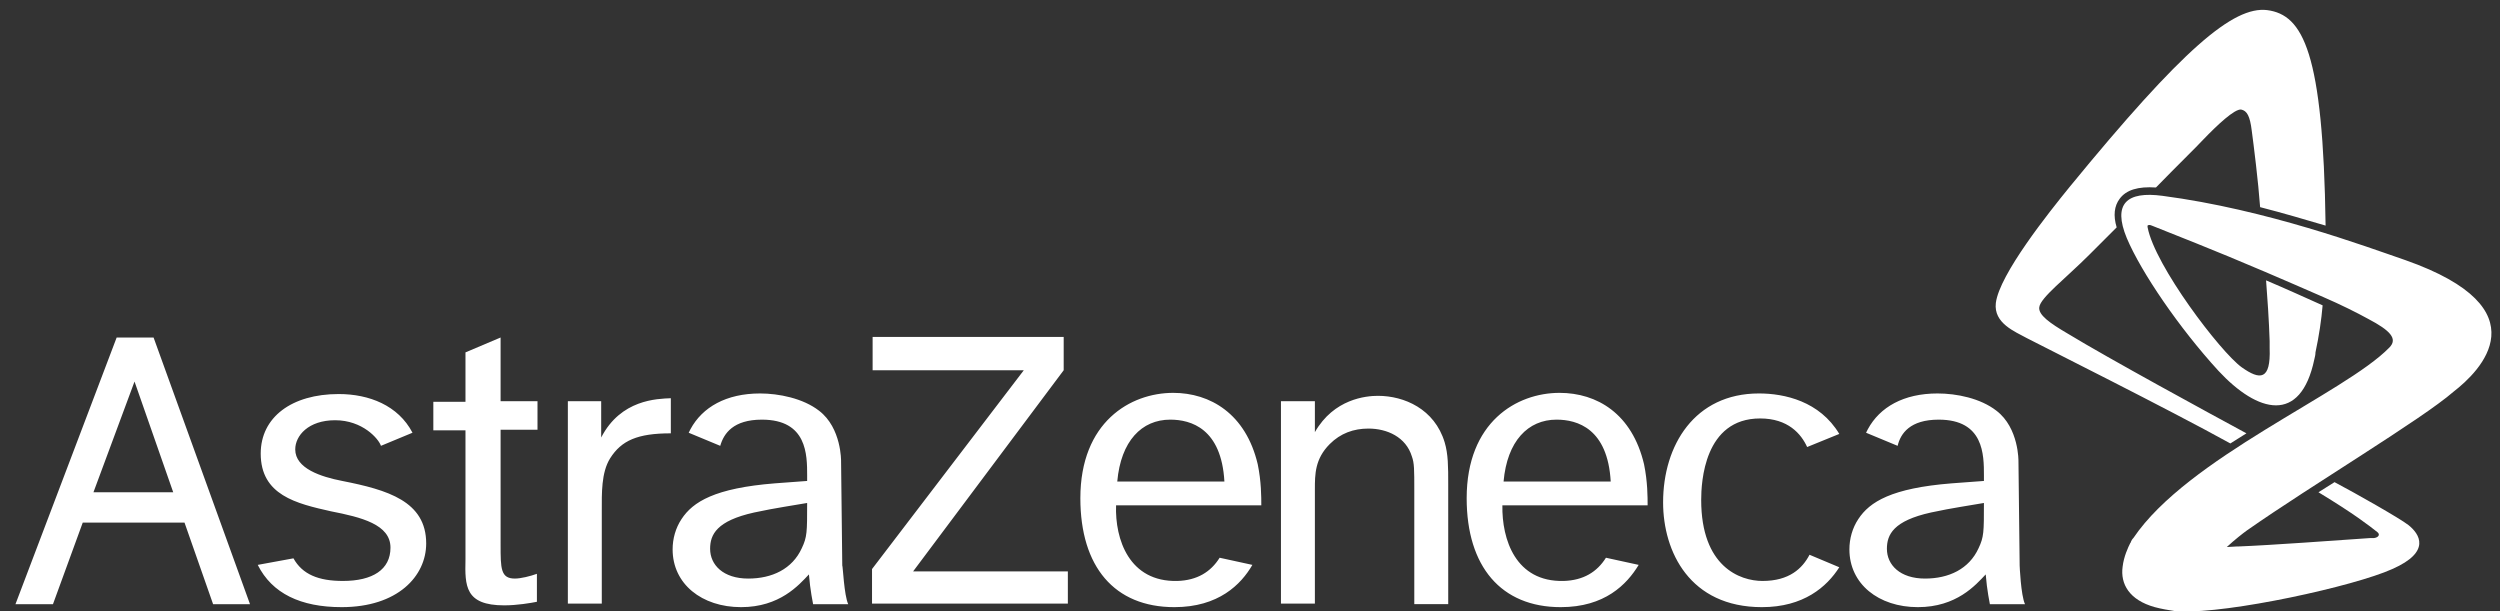 <?xml version="1.0" encoding="utf-8"?>
<!-- Generator: Adobe Illustrator 17.0.0, SVG Export Plug-In . SVG Version: 6.00 Build 0)  -->
<!DOCTYPE svg PUBLIC "-//W3C//DTD SVG 1.1//EN" "http://www.w3.org/Graphics/SVG/1.1/DTD/svg11.dtd">
<svg version="1.1" id="Layer_1" xmlns="http://www.w3.org/2000/svg" xmlns:xlink="http://www.w3.org/1999/xlink" x="0px" y="0px"
	 width="420px" height="102.7px" viewBox="0 0 420 102.7" enable-background="new 0 0 420 102.7" xml:space="preserve">
<rect x="0" y="0" width="420" height="102.7" fill="#333333" stroke="none"/>
<g>
	<path fill="#FFFFFF" d="M15.7,82.7l6.9-18.6l6.5,18.6H15.7z M35.8,101.5H42L25.8,56.7h-6.2l-17,44.8h6.3l5-13.7h17.1L35.8,101.5z
		 M65.6,92c0,3.7-3,5.6-8,5.6c-4.1,0-6.8-1.1-8.3-3.8l-6,1.1c2.4,4.8,7.2,7.1,14.1,7.1c9.4,0,14.2-5.2,14.2-10.7
		c0-7.1-6.5-9-14.1-10.5c-3.6-0.7-7.9-2.1-7.9-5.3c0-2.3,2.2-4.9,6.7-4.9c4.6,0,7.3,3.1,7.7,4.3l5.3-2.2c-2.4-4.6-7.3-6.5-12.4-6.5
		c-7.9,0-13.1,3.9-13.1,10c0,7,6,8.4,11.8,9.7C60.7,86.9,65.6,88.1,65.6,92z M84.1,56.7l-5.9,2.5v8.3h-5.4v4.8h5.4V94
		c-0.1,4.4-0.1,7.7,6.5,7.7c2.2,0,4.5-0.4,5.5-0.6v-4.7c-1.1,0.4-2.7,0.8-3.7,0.8c-2.4,0-2.4-1.7-2.4-5.7V72.2h6.2v-4.8h-6.2V56.7z
		 M95.4,67.4v34h5.7V85.8c0-2.9-0.1-6.4,1.4-8.8c1.9-3,4.6-4.2,10.2-4.2v-5.9c-2.3,0.1-8.4,0.2-11.7,6.6v-6.1H95.4z M146.6,56.7v5.5
		H172l-25.5,33.4v5.8h32.9v-5.4h-26l25.3-33.8v-5.6H146.6z M215.2,67.4v34h5.7V82.2c0-2.5,0-5.1,2.5-7.6c1.8-1.8,4-2.6,6.5-2.6
		c3.1,0,6.3,1.4,7.3,4.7c0.4,1.1,0.4,2.2,0.4,5.6v19.2h5.7V81.3c0-2.9,0-5-0.6-7c-1.7-5.6-6.8-7.8-11.2-7.8c-2,0-7.4,0.5-10.6,6.1
		v-5.2H215.2z M304,93.2c-1.2,2.3-3.4,4.4-7.9,4.4c-3.8,0-10.3-2.4-10.3-13.6c0-3,0.5-13.7,9.9-13.7c4.7,0,6.9,2.6,7.9,4.8l5.4-2.2
		c-3.3-5.5-9.2-6.8-13.5-6.8c-10.8,0-16.1,8.7-16.1,18.3c0,8.3,4.5,17.6,16.6,17.6c7,0,10.9-3.4,13-6.7L304,93.2z M187.7,80.9h18
		c-0.5-8.9-5.6-10.4-9.1-10.4C191.8,70.5,188.3,74.1,187.7,80.9z M210.4,94.9c-1.9,3.3-5.7,7.1-13.1,7.1c-10.1,0-15.8-6.8-15.8-18.3
		c0-12.8,8.4-17.7,15.6-17.7c6.2,0,12.2,3.5,14.2,12c0.6,2.9,0.6,5.5,0.6,6.9h-24.4c-0.2,5.7,2.2,12.9,10.3,12.7
		c3.3-0.1,5.6-1.5,7.1-3.9L210.4,94.9z M252.6,80.9h18c-0.5-8.9-5.6-10.4-9.1-10.4C256.7,70.5,253.2,74.1,252.6,80.9z M275.3,94.9
		c-2,3.3-5.7,7.1-13.1,7.1c-10,0-15.8-6.8-15.8-18.3c0-12.8,8.4-17.7,15.6-17.7c6.3,0,12.2,3.5,14.2,12c0.6,2.9,0.6,5.5,0.6,6.9
		h-24.4c-0.1,5.7,2.2,12.9,10.3,12.7c3.3-0.1,5.6-1.5,7.1-3.9L275.3,94.9z M340.2,101.5l-5.9,0c0,0-0.5-2.4-0.7-5
		c-1.7,1.8-4.9,5.5-11.4,5.5c-6.6,0-11.5-3.9-11.5-9.7c0-1.8,0.5-3.6,1.5-5.1c1.9-2.9,5.6-5.2,15.7-6l5.4-0.4v-0.9
		c0-3.5,0-9.4-7.6-9.4c-4.8,0-6.4,2.3-6.9,4.4l-5.3-2.2c0.1-0.2,0.2-0.4,0.3-0.6c2-3.7,6-6,11.7-6c3.2,0,7.2,0.8,9.9,2.9
		c3.8,2.9,3.7,8.5,3.7,8.5l0.2,17.5C339.3,95,339.5,100,340.2,101.5z M332.4,92.1c0.9-1.9,0.9-2.7,0.9-7.6c-2.2,0.4-5.2,0.8-8.9,1.6
		c-6.3,1.4-7.4,3.7-7.4,6.1c0,2.7,2.2,5,6.4,5C327.4,97.2,330.8,95.6,332.4,92.1z M142.5,101.5l-5.9,0c0,0-0.5-2.4-0.7-5
		c-1.7,1.8-4.9,5.5-11.4,5.5c-6.6,0-11.5-3.9-11.5-9.7c0-1.8,0.5-3.6,1.5-5.1c1.9-2.9,5.6-5.2,15.7-6l5.4-0.4v-0.9
		c0-3.5,0-9.4-7.6-9.4c-4.8,0-6.4,2.3-7,4.4l-5.3-2.2c0.1-0.2,0.2-0.4,0.3-0.6c2-3.7,6-6,11.7-6c3.1,0,7.2,0.8,9.9,2.9
		c3.8,2.9,3.7,8.5,3.7,8.5l0.2,17.5C141.6,95,141.8,100,142.5,101.5z M134.7,92.1c0.9-1.9,0.9-2.7,0.9-7.6c-2.2,0.4-5.2,0.8-8.9,1.6
		c-6.3,1.4-7.4,3.7-7.4,6.1c0,2.7,2.2,5,6.4,5C129.7,97.2,133.1,95.6,134.7,92.1z"/>
	<path fill="#FFFFFF" d="M377.4,72.8c-0.9,0.6-1.8,1.1-2.7,1.7c-10.3-5.7-32.3-16.7-34.2-17.7c-2-1.1-5.6-2.5-5.2-5.9
		c0.6-4.8,8.9-15.2,12.4-19.5c19-23.2,27.5-30.4,33.2-29.7c6,0.8,9.4,7,9.8,36.2c-3.4-1-7.1-2.1-11-3.1c-0.3-4.2-1.1-10.6-1.4-12.8
		c-0.3-2.5-0.8-3.4-1.8-3.6c-1.1-0.1-3.9,2.5-6.4,5.1c-1.1,1.2-4.4,4.4-7.9,8c-3-0.2-5,0.4-6.1,1.9c-0.9,1.2-1.1,2.8-0.5,4.8
		c-1.9,1.9-3.6,3.6-4.6,4.6c-4,4-8.2,7.2-8.4,8.8c-0.2,1.3,1.8,2.7,4.7,4.4C354.2,60.2,371.3,69.5,377.4,72.8z M404.1,43.7
		c-6.7-2.3-23.3-8.5-40.8-10.8c-6-0.8-8.4,1.3-6,7.1c2.4,5.7,8.8,15.1,15.4,22.3c6.6,7.1,13.8,9,16.1-1.9c0.1-0.4,0.2-0.8,0.2-1.2
		c0.6-2.8,1-5.5,1.2-7.9c-2.9-1.3-6.2-2.8-9.5-4.2c0.2,2.5,0.5,6.9,0.6,10.2c0,0.4,0,0.8,0,1.2c0.2,5.4-1.6,5.4-4.7,3.2
		c-3.6-2.6-14.6-17.1-15.8-23.5c-0.1-0.4,0.1-0.4,0.4-0.4c0.1,0,0.2,0.1,0.3,0.1c0,0,0,0,0,0l0,0c2.5,1,10.7,4.2,19.1,7.8
		c3.3,1.4,6.7,2.9,9.7,4.2c3,1.3,5.6,2.6,7.6,3.7c3.6,1.9,5,3.3,3.5,4.8c-7.5,7.7-33.9,18.5-43,32c0,0,0,0-0.1,0.1
		c-0.1,0.1-0.2,0.3-0.3,0.5c0,0.1,0,0.1-0.1,0.2c-0.4,0.8-1.1,2.3-1.3,4c-0.4,2.9,1.1,5.6,5.4,6.8c1.1,0.3,2.3,0.5,3.6,0.7
		c0.2,0,0.5,0,0.7,0c8.1,0.4,29.2-4.2,35.6-7.1c6.6-2.9,4.6-5.9,2.7-7.4c-1.4-1.1-8.8-5.3-12.4-7.2c-1,0.6-1.7,1.1-2.7,1.7
		c6.1,3.7,8.5,5.6,9.9,6.7c0.5,0.4,0.2,0.9-0.6,1c-0.2,0-0.4,0-0.7,0c-5.8,0.4-16.7,1.2-21.9,1.4c-0.8,0-1.6,0.1-2.1,0.1
		c1.3-1.2,2.7-2.3,3.4-2.8c11-7.7,29.3-18.6,34.7-23.3C416.6,62.4,427.4,51.9,404.1,43.7z"/>
</g>
</svg>
